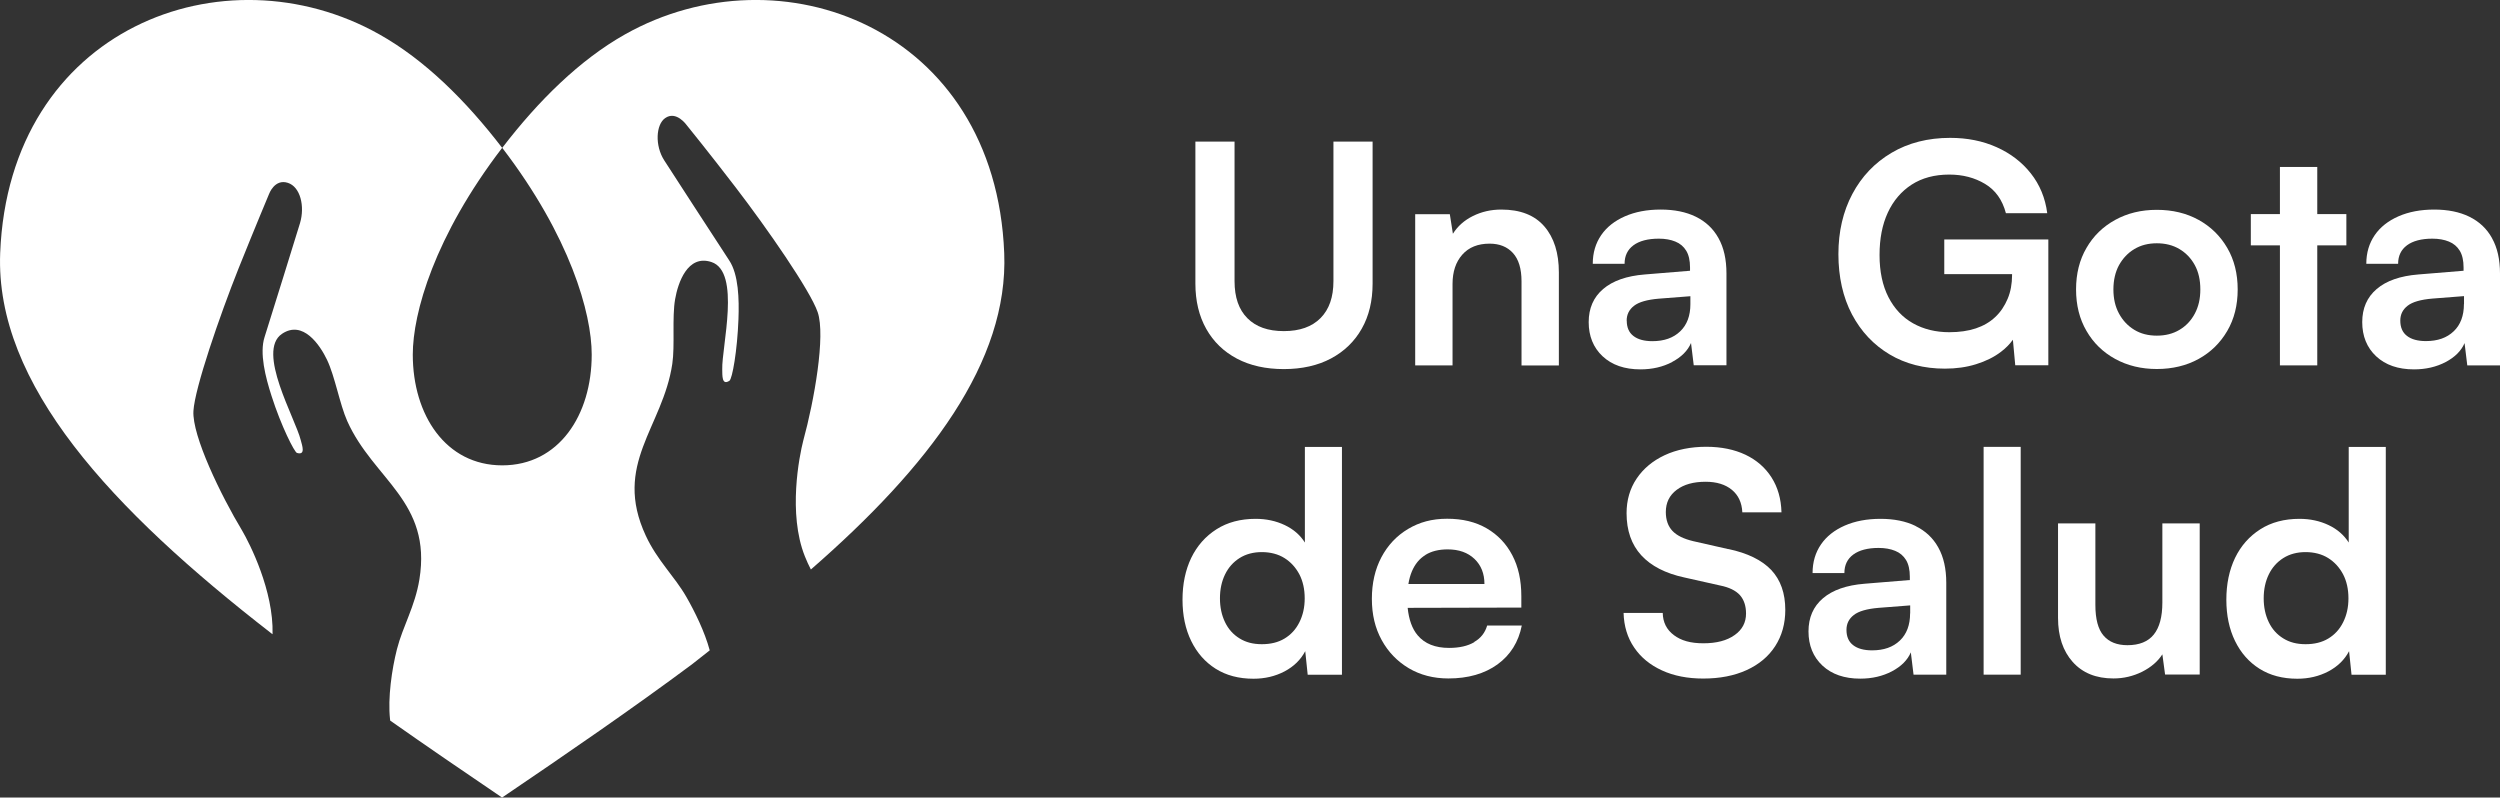 <?xml version="1.0" encoding="UTF-8"?>
<svg id="b" data-name="Capa 2" xmlns="http://www.w3.org/2000/svg" viewBox="0 0 275.81 87.99">
  <rect x="0" y="0" width="275.81" height="87.99" fill="#333333" stroke="none"/>
  <defs>
    <style>
      .d {
        fill: #fff;
      }
    </style>
  </defs>
  <g id="c" data-name="Capa 1">
    <g>
      <path class="d" d="M89.46,62.83c-.24-.46-.46-.94-.67-1.47-1.87-4.7-.61-11.05-.17-12.75,1.2-4.38,2.48-11.58,1.59-14.17-.82-2.39-5.59-9.26-9.06-13.78-2.99-3.9-5.38-6.84-5.38-6.84,0,0-1.16-1.67-2.4-.78-1,.71-1.14,3.02-.09,4.65.46.71,5.96,9.21,7.17,11.04,1.04,1.57,1.1,4.29,1.02,6.48-.13,3.48-.68,6.6-1,6.8-.86.56-.77-.63-.79-1.25-.07-2.49,2.08-10.77-1.19-11.85-2.64-.87-3.7,2.31-4.01,4.11-.35,2.02-.01,5.11-.31,7.12-1.04,7.02-6.6,11.06-2.92,18.97,1.28,2.75,3.16,4.46,4.47,6.74.93,1.62,2.03,3.85,2.58,5.9l-1.97,1.55c-6.58,4.89-13.68,9.77-20.94,14.69-4.19-2.84-8.33-5.67-12.34-8.49,0-.05-.01-.09-.02-.14-.26-2.38.2-5.52.76-7.73.65-2.55,1.99-4.7,2.48-7.71,1.39-8.61-5.06-10.99-7.96-17.46-.83-1.86-1.35-4.91-2.23-6.76-.79-1.66-2.67-4.42-4.97-2.87-2.85,1.92,1.47,9.31,2.07,11.73.15.59.57,1.7-.42,1.41-.28-.09-1.74-2.96-2.8-6.28-.67-2.08-1.35-4.72-.77-6.51.67-2.09,3.66-11.76,3.91-12.57.55-1.85.04-4-1.35-4.44-1.46-.47-2.07,1.24-2.07,1.24,0,0-1.53,3.64-3.36,8.2-2.11,5.3-4.83,13.2-4.98,15.73-.16,2.74,3.04,9.33,5.38,13.21.83,1.42,3.48,6.62,3.35,11.42l-.1-.07C12.28,56.18-.55,42.39.02,27.92,1,3.08,24.75-5.83,41.85,3.79c5.01,2.81,9.57,7.33,13.55,12.52-7.48,9.77-9.86,18.23-9.86,22.81,0,6.66,3.63,12.22,9.87,12.22s9.87-5.53,9.87-12.22c0-4.57-2.38-13.03-9.87-22.81,3.98-5.19,8.55-9.71,13.55-12.52,17.1-9.62,40.85-.71,41.83,24.13.48,11.99-8.26,23.52-21.33,34.91Z"/>
      <g>
        <path class="d" d="M151.43,15.62h-4.32v15.4c0,1.76-.47,3.11-1.42,4.07-.95.96-2.3,1.44-4.05,1.44s-3.07-.47-4.02-1.42c-.95-.95-1.42-2.31-1.42-4.09v-15.4h-4.32v15.67c0,1.91.4,3.58,1.2,5,.8,1.42,1.93,2.51,3.39,3.28,1.46.77,3.19,1.15,5.17,1.15s3.74-.39,5.2-1.17c1.46-.78,2.59-1.87,3.39-3.28.8-1.41,1.2-3.07,1.2-4.98v-15.67Z"/>
        <path class="d" d="M165.62,23.12c-1.13,0-2.17.24-3.12.71s-1.69,1.13-2.21,1.96l-.34-2.16h-3.82v16.68h4.12v-8.98c0-1.35.36-2.43,1.08-3.24s1.72-1.21,3.01-1.21c1.08,0,1.94.34,2.57,1.03.63.69.95,1.73.95,3.12v9.29h4.12v-10.27c0-2.14-.53-3.83-1.6-5.07s-2.65-1.86-4.75-1.86Z"/>
        <path class="d" d="M184.48,39.93c1.02-.54,1.72-1.24,2.08-2.09l.3,2.46h3.61v-10.13c0-1.55-.29-2.85-.88-3.9-.58-1.05-1.42-1.83-2.5-2.36-1.08-.53-2.38-.79-3.88-.79s-2.8.25-3.93.74c-1.14.5-2.02,1.19-2.63,2.08s-.93,1.94-.93,3.16h3.51c0-.88.33-1.56.98-2.04.65-.48,1.59-.73,2.8-.73.7,0,1.31.11,1.82.32.52.21.92.55,1.2,1.01.28.46.42,1.08.42,1.84v.37l-5,.41c-1.98.16-3.51.69-4.58,1.6s-1.6,2.13-1.6,3.66.51,2.81,1.54,3.77,2.42,1.44,4.17,1.44c1.31,0,2.47-.27,3.5-.81ZM179.46,35.38c0-.68.27-1.22.81-1.64.54-.42,1.45-.68,2.74-.79l3.48-.27v.88c0,1.28-.38,2.29-1.13,3-.75.72-1.77,1.08-3.06,1.08-.9,0-1.6-.19-2.09-.57-.5-.38-.74-.95-.74-1.69Z"/>
        <path class="d" d="M214.52,30.24h7.46v.1c0,.97-.16,1.85-.49,2.63s-.78,1.46-1.37,2.01c-.58.55-1.3.97-2.14,1.25-.84.28-1.82.42-2.92.42-1.51,0-2.84-.33-4-.98-1.16-.65-2.07-1.62-2.72-2.89-.65-1.27-.98-2.82-.98-4.64s.3-3.36.91-4.68c.61-1.32,1.49-2.35,2.63-3.09,1.15-.74,2.53-1.11,4.15-1.11,1.49,0,2.8.34,3.95,1.03,1.15.69,1.91,1.76,2.3,3.23h4.56c-.22-1.69-.83-3.15-1.81-4.39-.98-1.24-2.23-2.2-3.77-2.89s-3.24-1.03-5.13-1.03c-2.45,0-4.61.55-6.47,1.65-1.86,1.1-3.3,2.62-4.32,4.54-1.02,1.92-1.54,4.14-1.54,6.64s.5,4.76,1.5,6.65c1,1.89,2.39,3.36,4.15,4.41s3.8,1.57,6.1,1.57c1.24,0,2.39-.16,3.44-.49,1.06-.33,1.98-.78,2.75-1.37.54-.41.97-.85,1.31-1.33l.26,2.82h3.65v-13.88h-11.48v3.82Z"/>
        <path class="d" d="M246.87,31.93c0-1.73-.38-3.26-1.15-4.58s-1.82-2.35-3.16-3.09c-1.34-.74-2.88-1.11-4.61-1.11s-3.24.37-4.59,1.11-2.41,1.77-3.17,3.09c-.77,1.32-1.15,2.84-1.15,4.58s.38,3.26,1.15,4.58c.76,1.32,1.82,2.35,3.17,3.09s2.88,1.11,4.59,1.11,3.27-.37,4.61-1.11c1.34-.74,2.39-1.77,3.16-3.09.77-1.32,1.15-2.84,1.15-4.58ZM242.14,34.6c-.41.77-.97,1.36-1.69,1.79s-1.55.64-2.5.64-1.77-.21-2.48-.64c-.71-.43-1.27-1.02-1.69-1.79-.42-.77-.62-1.66-.62-2.67s.21-1.93.62-2.68c.42-.75.98-1.35,1.69-1.77.71-.43,1.54-.64,2.48-.64s1.78.21,2.5.64,1.28,1.02,1.69,1.77c.41.75.61,1.65.61,2.68s-.2,1.9-.61,2.67Z"/>
        <polygon class="d" points="251.53 40.31 255.65 40.31 255.65 27.07 258.86 27.07 258.86 23.62 255.65 23.62 255.65 18.42 251.53 18.42 251.53 23.62 248.32 23.62 248.32 27.07 251.53 27.07 251.53 40.31"/>
        <path class="d" d="M274.93,26.27c-.58-1.05-1.42-1.83-2.5-2.36-1.08-.53-2.38-.79-3.88-.79s-2.8.25-3.93.74c-1.14.5-2.02,1.19-2.63,2.08s-.93,1.94-.93,3.16h3.51c0-.88.33-1.56.98-2.04.65-.48,1.59-.73,2.8-.73.7,0,1.31.11,1.82.32.52.21.92.55,1.2,1.01.28.46.42,1.08.42,1.84v.37l-5,.41c-1.98.16-3.51.69-4.58,1.6s-1.6,2.13-1.6,3.66.51,2.81,1.54,3.77,2.42,1.44,4.17,1.44c1.31,0,2.47-.27,3.5-.81,1.02-.54,1.72-1.24,2.08-2.09l.3,2.46h3.61v-10.13c0-1.55-.29-2.85-.88-3.9ZM271.83,33.55c0,1.28-.38,2.29-1.13,3-.75.72-1.77,1.08-3.06,1.08-.9,0-1.6-.19-2.09-.57-.5-.38-.74-.95-.74-1.69,0-.68.27-1.22.81-1.64.54-.42,1.45-.68,2.74-.79l3.48-.27v.88Z"/>
        <path class="d" d="M143.97,59.87c-.52-.83-1.26-1.48-2.23-1.94-.97-.46-2.04-.69-3.21-.69-1.67,0-3.11.38-4.32,1.15s-2.14,1.82-2.79,3.16c-.64,1.34-.96,2.88-.96,4.61s.32,3.25.96,4.56,1.54,2.33,2.7,3.06c1.16.73,2.55,1.1,4.17,1.1,1.26,0,2.4-.27,3.43-.81,1.02-.54,1.78-1.28,2.28-2.23l.27,2.6h3.78v-25.13h-4.09v10.57ZM143.35,68.66c-.39.78-.94,1.37-1.64,1.79-.7.42-1.53.62-2.5.62s-1.77-.21-2.46-.64c-.7-.43-1.23-1.02-1.6-1.79-.37-.77-.56-1.64-.56-2.63s.19-1.87.56-2.63c.37-.77.91-1.37,1.6-1.81.7-.44,1.52-.66,2.46-.66s1.8.22,2.5.66c.7.44,1.24,1.04,1.64,1.79.39.75.59,1.64.59,2.65s-.2,1.87-.59,2.65Z"/>
        <path class="d" d="M162.66,70.84c-.73.43-1.66.64-2.79.64-1.53,0-2.68-.46-3.46-1.38-.62-.73-.98-1.76-1.11-3.04l12.54-.03v-1.25c0-1.76-.33-3.26-1-4.53-.66-1.26-1.6-2.25-2.82-2.96s-2.67-1.06-4.36-1.06-3.06.38-4.32,1.13c-1.26.75-2.24,1.8-2.94,3.12-.7,1.33-1.05,2.86-1.05,4.59s.36,3.23,1.08,4.54c.72,1.32,1.72,2.35,2.99,3.11,1.27.75,2.73,1.13,4.37,1.13,2.18,0,3.99-.52,5.42-1.55,1.43-1.04,2.32-2.47,2.68-4.29h-3.82c-.23.79-.7,1.4-1.44,1.82ZM157.26,61.22c.66-.41,1.48-.61,2.45-.61,1.24,0,2.22.35,2.96,1.05.73.7,1.1,1.62,1.1,2.77h-8.39c.08-.51.21-.97.38-1.38.34-.81.84-1.42,1.5-1.82Z"/>
        <path class="d" d="M190.67,60.58l-3.88-.88c-1.04-.25-1.8-.62-2.28-1.13-.48-.51-.73-1.2-.73-2.08,0-1.04.4-1.85,1.2-2.45.8-.6,1.86-.89,3.19-.89,1.22,0,2.18.3,2.9.89.72.6,1.1,1.42,1.15,2.48h4.32c-.04-1.49-.41-2.77-1.1-3.85-.69-1.08-1.64-1.91-2.87-2.5-1.23-.58-2.67-.88-4.34-.88s-3.26.31-4.58.93c-1.32.62-2.35,1.48-3.09,2.58s-1.11,2.38-1.11,3.82c0,1.91.54,3.46,1.62,4.64,1.08,1.18,2.67,2,4.76,2.45l3.92.88c1.01.2,1.74.56,2.2,1.06.45.51.68,1.19.68,2.04,0,.99-.42,1.79-1.27,2.38-.84.6-1.99.9-3.43.9s-2.46-.3-3.26-.9c-.8-.6-1.21-1.41-1.23-2.45h-4.32c.04,1.46.43,2.74,1.17,3.82.73,1.08,1.75,1.92,3.06,2.52,1.3.6,2.83.9,4.56.9,1.82,0,3.42-.31,4.78-.93,1.36-.62,2.42-1.5,3.16-2.65s1.11-2.48,1.11-3.99c0-1.85-.52-3.31-1.55-4.41-1.04-1.09-2.61-1.86-4.73-2.31Z"/>
        <path class="d" d="M211.34,58.03c-1.08-.53-2.38-.79-3.88-.79s-2.8.25-3.93.74c-1.14.5-2.02,1.19-2.63,2.08s-.93,1.94-.93,3.16h3.51c0-.88.33-1.56.98-2.04.65-.48,1.59-.73,2.8-.73.7,0,1.31.11,1.82.32.52.21.92.55,1.2,1.01.28.46.42,1.08.42,1.84v.37l-5,.41c-1.98.16-3.51.69-4.58,1.6s-1.6,2.13-1.6,3.66.51,2.81,1.54,3.77,2.42,1.44,4.17,1.44c1.31,0,2.47-.27,3.5-.81,1.02-.54,1.72-1.24,2.08-2.09l.3,2.46h3.61v-10.13c0-1.55-.29-2.85-.88-3.9-.58-1.05-1.42-1.83-2.5-2.36ZM210.73,67.67c0,1.28-.38,2.29-1.13,3-.75.72-1.77,1.08-3.06,1.08-.9,0-1.6-.19-2.09-.57-.5-.38-.74-.95-.74-1.69,0-.68.27-1.22.81-1.64.54-.42,1.45-.68,2.74-.79l3.48-.27v.88Z"/>
        <rect class="d" x="218.84" y="49.3" width="4.09" height="25.13"/>
        <path class="d" d="M238.56,66.48c0,1.58-.32,2.75-.95,3.53s-1.6,1.17-2.9,1.17c-1.15,0-2.03-.35-2.63-1.05-.61-.7-.91-1.83-.91-3.41v-8.98h-4.12v10.43c0,2.03.54,3.65,1.62,4.86s2.58,1.82,4.49,1.82c1.13,0,2.18-.25,3.17-.74.99-.5,1.73-1.14,2.23-1.92l.3,2.23h3.82v-16.68h-4.12v8.75Z"/>
        <path class="d" d="M259.13,59.87c-.52-.83-1.26-1.48-2.23-1.94-.97-.46-2.04-.69-3.21-.69-1.67,0-3.11.38-4.32,1.15s-2.14,1.82-2.79,3.16c-.64,1.34-.96,2.88-.96,4.61s.32,3.25.96,4.56,1.54,2.33,2.7,3.06c1.16.73,2.55,1.1,4.17,1.1,1.26,0,2.4-.27,3.43-.81,1.02-.54,1.78-1.28,2.28-2.23l.27,2.6h3.78v-25.13h-4.09v10.57ZM258.5,68.66c-.39.78-.94,1.37-1.64,1.79-.7.42-1.53.62-2.5.62s-1.77-.21-2.46-.64c-.7-.43-1.23-1.02-1.6-1.79-.37-.77-.56-1.64-.56-2.63s.19-1.87.56-2.63c.37-.77.91-1.37,1.6-1.81.7-.44,1.52-.66,2.46-.66s1.8.22,2.5.66c.7.44,1.24,1.04,1.64,1.79.39.75.59,1.64.59,2.65s-.2,1.87-.59,2.65Z"/>
      </g>
    </g>
  </g>
</svg>